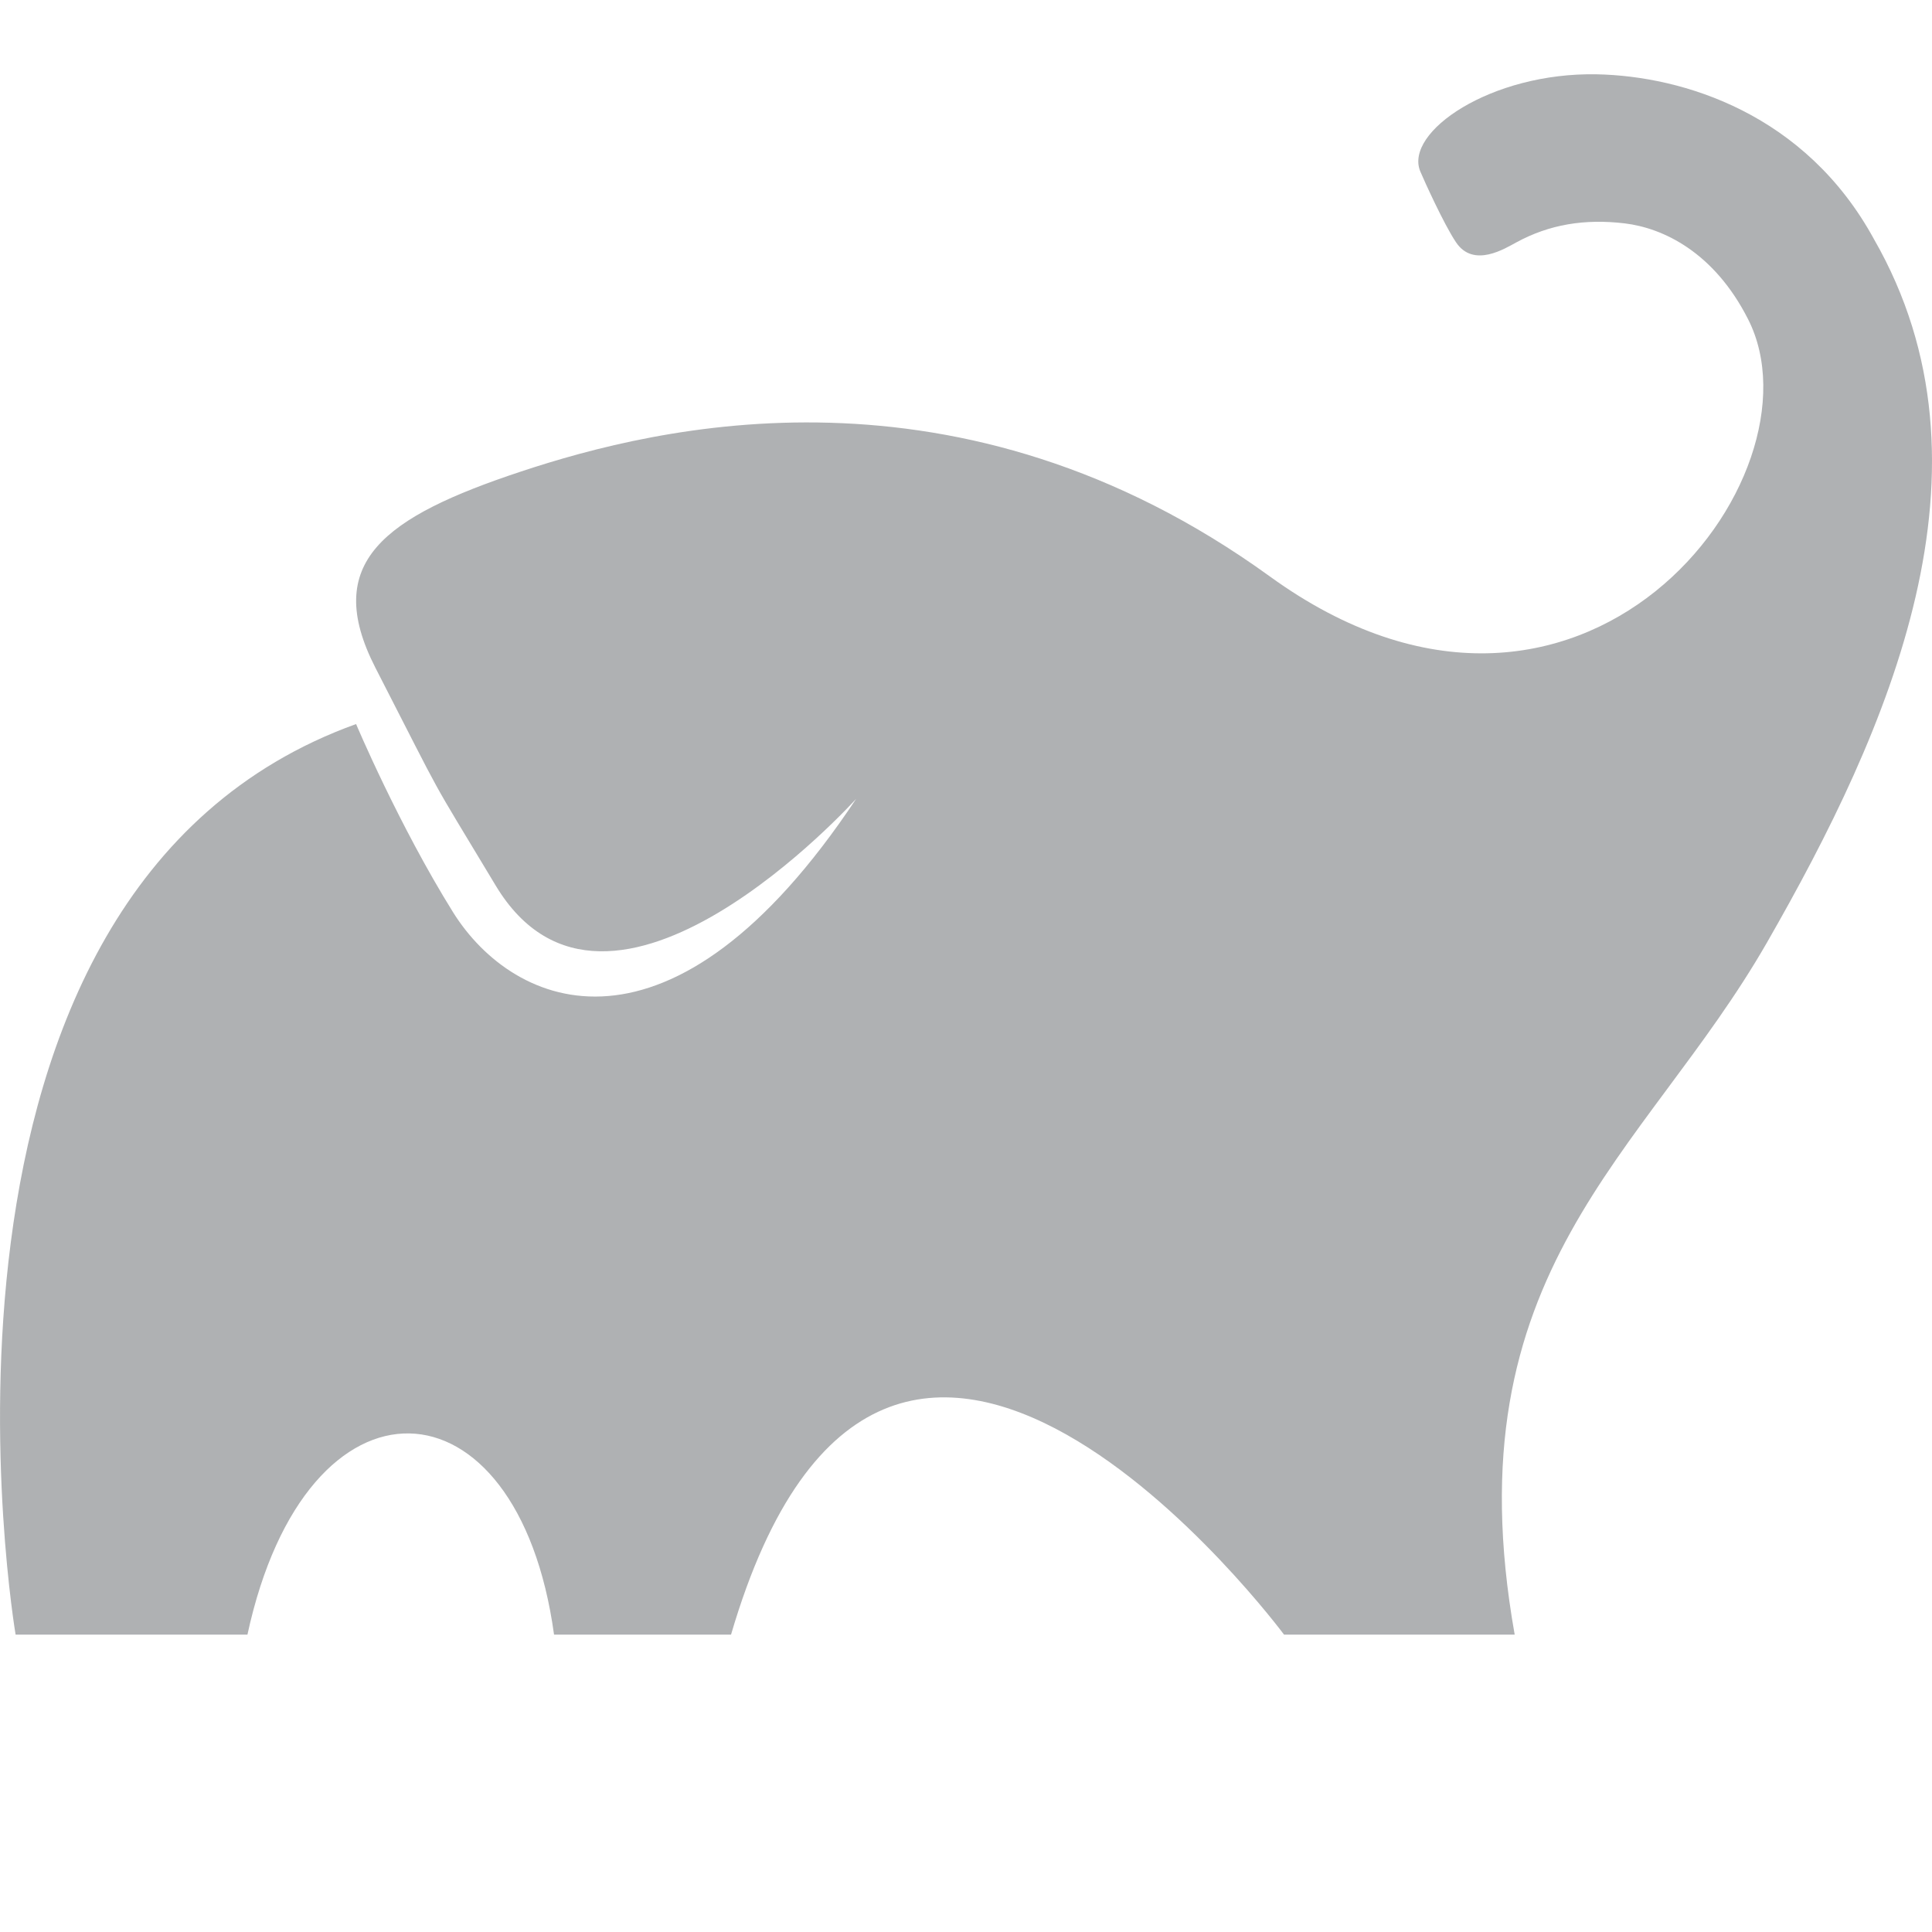 <svg xmlns="http://www.w3.org/2000/svg" width="13" height="13" viewBox="0 0 13 13">
  <path fill="#AFB1B3" d="M12.61,1.61 C12.149,0.765 11.326,0.512 10.745,0.5 C10.032,0.486 9.446,0.889 9.557,1.154 C9.581,1.211 9.715,1.508 9.797,1.63 C9.915,1.807 10.128,1.671 10.203,1.631 C10.425,1.51 10.663,1.471 10.932,1.503 C11.19,1.534 11.533,1.696 11.762,2.147 C12.303,3.208 10.634,5.392 8.545,3.879 C6.456,2.367 4.425,2.868 3.505,3.173 C2.585,3.478 2.163,3.784 2.526,4.493 C3.02,5.456 2.856,5.161 3.335,5.958 C4.096,7.224 5.761,5.375 5.761,5.375 C4.52,7.243 3.457,6.791 3.049,6.139 C2.682,5.55 2.396,4.872 2.396,4.872 C-0.745,6.003 0.105,10.999 0.105,10.999 L1.665,10.999 C2.063,9.16 3.485,9.228 3.728,10.999 L4.919,10.999 C5.972,7.407 8.64,10.999 8.64,10.999 L10.192,10.999 C9.757,8.549 11.065,7.779 11.889,6.343 C12.713,4.907 13.493,3.149 12.61,1.61 L12.61,1.61 Z"/>
</svg>
